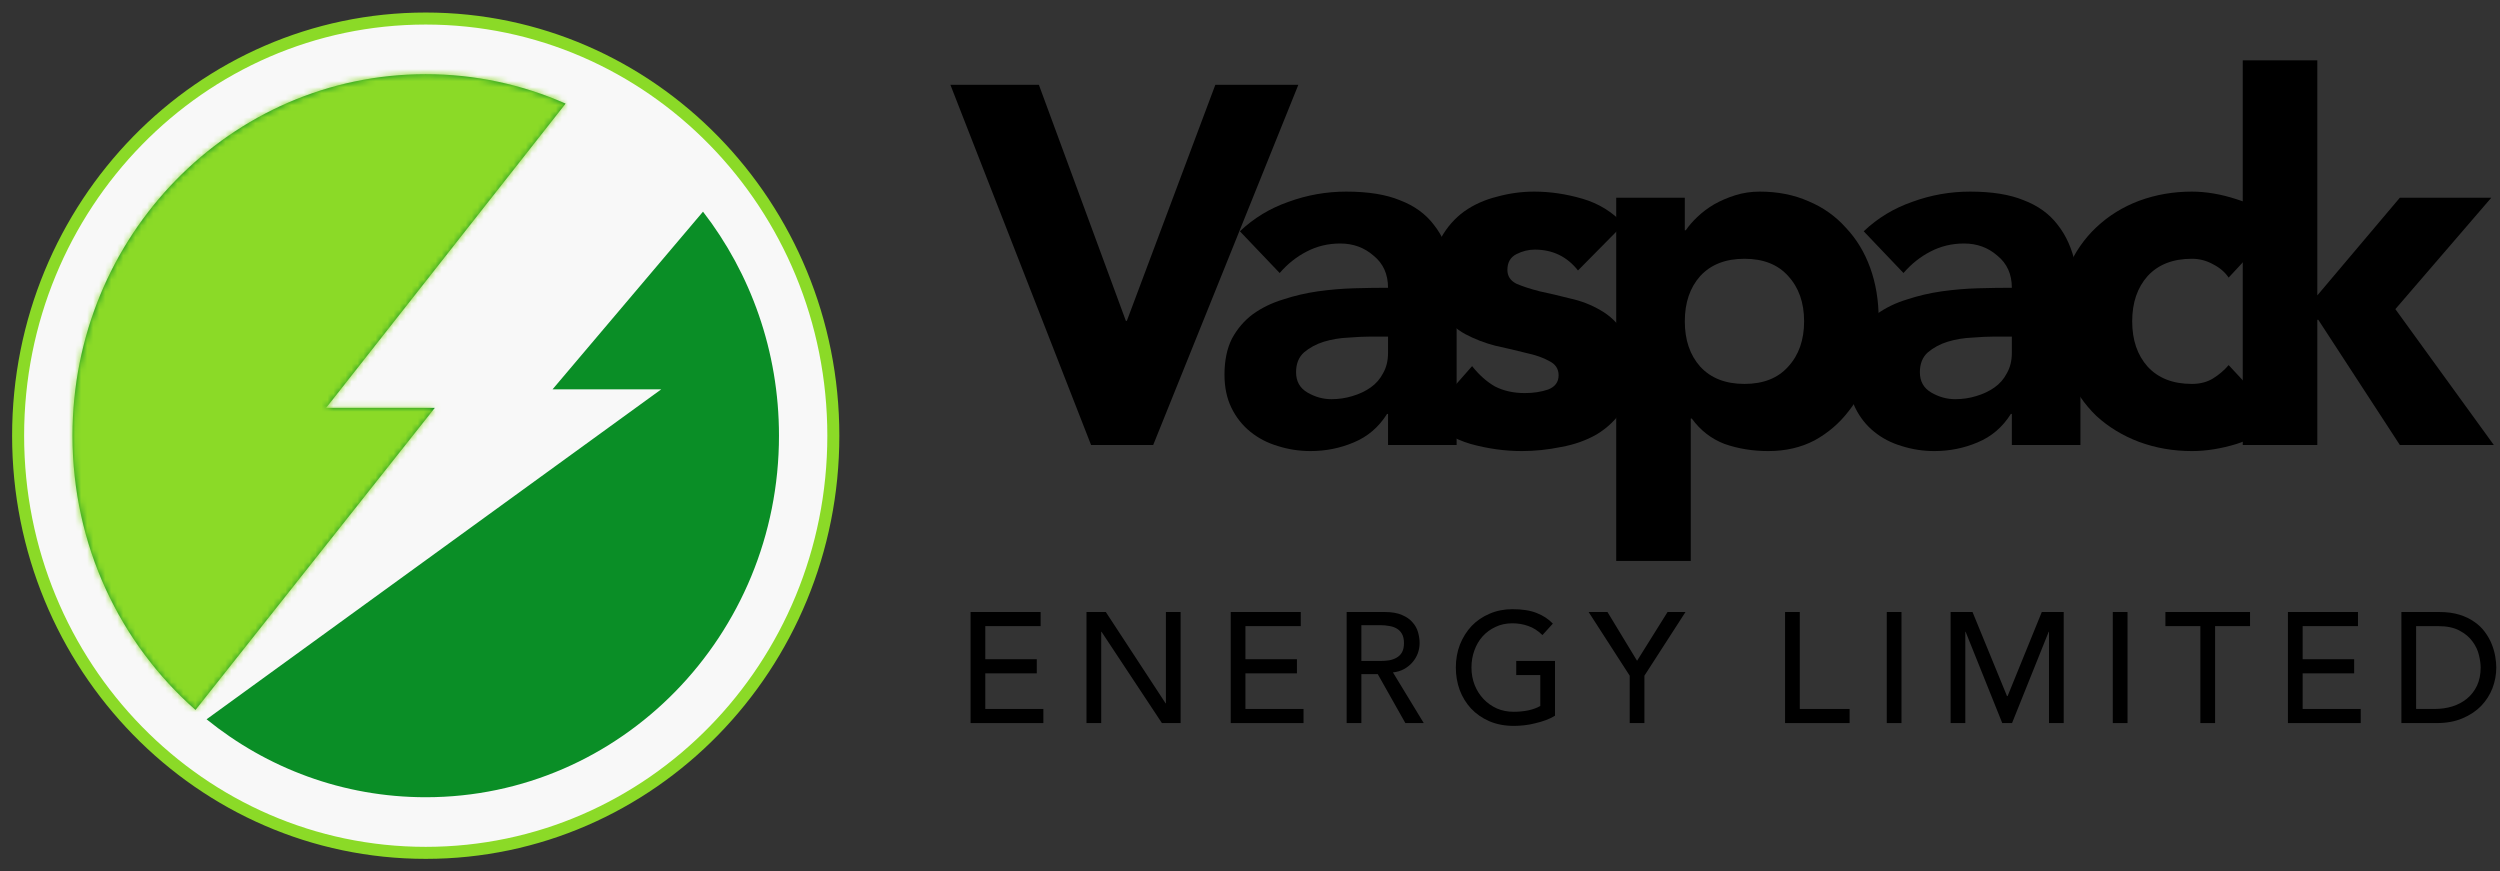 <svg width="416" height="145" viewBox="0 0 416 145" fill="none" xmlns="http://www.w3.org/2000/svg">
<rect x="0" y="0" width="416" height="145" fill="#333333" stroke="none"/>
<path d="M70.841 141.915C108.3 141.915 138.667 110.837 138.667 72.5C138.667 34.163 108.3 3.085 70.841 3.085C33.381 3.085 3.015 34.163 3.015 72.5C3.015 110.837 33.381 141.915 70.841 141.915Z" fill="#F8F8F8" stroke="#8BDA27" stroke-width="2"/>
<path fill-rule="evenodd" clip-rule="evenodd" d="M70.841 132.659C103.306 132.659 129.623 105.725 129.623 72.5C129.623 58.42 124.897 45.47 116.98 35.221L91.942 64.787H110.029L34.376 119.689C44.397 127.81 57.065 132.659 70.841 132.659ZM32.531 118.13L72.348 67.872H54.261L94.115 17.24C86.977 14.087 79.108 12.34 70.841 12.34C38.376 12.34 12.058 39.275 12.058 72.5C12.058 90.747 19.996 107.097 32.531 118.13Z" fill="#0A8E26"/>
<mask id="mask0_335_9752" style="mask-type:alpha" maskUnits="userSpaceOnUse" x="12" y="12" width="118" height="121">
<path fill-rule="evenodd" clip-rule="evenodd" d="M70.841 132.659C103.306 132.659 129.623 105.725 129.623 72.5C129.623 58.42 124.897 45.47 116.98 35.221L91.942 64.787H110.029L34.376 119.689C44.397 127.81 57.065 132.659 70.841 132.659ZM32.531 118.13L72.348 67.872H54.261L94.115 17.24C86.977 14.087 79.108 12.34 70.841 12.34C38.376 12.34 12.058 39.275 12.058 72.5C12.058 90.747 19.996 107.097 32.531 118.13Z" fill="#0A8E26"/>
</mask>
<g mask="url(#mask0_335_9752)">
<path d="M82.898 53.989L105.507 18.511L93.449 10.798L76.87 6.17L58.782 4.628L43.71 12.341L30.145 21.596L19.594 30.851L9.043 49.362L7.536 75.585L10.551 89.468L18.087 109.521L30.145 121.862L54.261 98.723L69.333 81.755L82.898 69.415V53.989Z" fill="#8BDA27"/>
</g>
<path d="M158.144 14.107H172.868L187.343 53.387H187.509L202.233 14.107H216.046L191.893 74.043H181.553L158.144 14.107Z" fill="black"/>
<path d="M230.969 68.879H230.804C229.425 71.08 227.578 72.66 225.262 73.619C223.001 74.579 220.602 75.058 218.065 75.058C216.19 75.058 214.371 74.776 212.606 74.212C210.897 73.704 209.38 72.914 208.057 71.842C206.733 70.769 205.685 69.443 204.913 67.863C204.141 66.283 203.755 64.448 203.755 62.36C203.755 59.99 204.169 57.986 204.996 56.349C205.878 54.713 207.036 53.358 208.47 52.286C209.959 51.214 211.641 50.395 213.516 49.831C215.391 49.21 217.321 48.759 219.306 48.477C221.346 48.195 223.36 48.025 225.345 47.969C227.385 47.912 229.26 47.884 230.969 47.884C230.969 45.627 230.17 43.849 228.571 42.551C227.027 41.196 225.179 40.519 223.029 40.519C220.988 40.519 219.113 40.971 217.404 41.873C215.749 42.72 214.261 43.905 212.937 45.429L206.319 38.487C208.636 36.286 211.338 34.65 214.426 33.577C217.514 32.449 220.712 31.884 224.021 31.884C227.661 31.884 230.639 32.364 232.955 33.324C235.326 34.227 237.201 35.581 238.579 37.387C240.013 39.193 241.006 41.422 241.557 44.075C242.109 46.671 242.384 49.69 242.384 53.133V74.043H230.969V68.879ZM227.909 56.011C226.971 56.011 225.786 56.068 224.352 56.18C222.973 56.237 221.622 56.462 220.299 56.858C219.03 57.252 217.928 57.845 216.99 58.635C216.108 59.425 215.667 60.526 215.667 61.937C215.667 63.461 216.301 64.59 217.569 65.323C218.837 66.057 220.161 66.424 221.54 66.424C222.753 66.424 223.911 66.254 225.014 65.916C226.172 65.577 227.192 65.097 228.074 64.477C228.957 63.856 229.646 63.066 230.142 62.106C230.694 61.147 230.969 60.018 230.969 58.72V56.011H227.909Z" fill="black"/>
<path d="M262.577 45.006C260.757 42.692 258.358 41.535 255.38 41.535C254.333 41.535 253.312 41.789 252.32 42.297C251.327 42.805 250.831 43.68 250.831 44.921C250.831 45.937 251.327 46.699 252.32 47.207C253.367 47.658 254.663 48.082 256.207 48.477C257.807 48.815 259.489 49.21 261.253 49.662C263.073 50.057 264.755 50.706 266.299 51.609C267.898 52.512 269.194 53.754 270.187 55.334C271.235 56.858 271.758 58.917 271.758 61.514C271.758 64.166 271.179 66.367 270.021 68.117C268.918 69.81 267.485 71.192 265.72 72.265C263.955 73.281 261.97 73.986 259.764 74.381C257.558 74.833 255.38 75.058 253.23 75.058C250.417 75.058 247.577 74.663 244.71 73.873C241.842 73.027 239.416 71.559 237.431 69.471L244.958 60.921C246.116 62.388 247.384 63.517 248.763 64.307C250.197 65.041 251.851 65.408 253.726 65.408C255.16 65.408 256.455 65.21 257.614 64.815C258.772 64.364 259.351 63.574 259.351 62.445C259.351 61.372 258.827 60.582 257.779 60.074C256.786 59.51 255.49 59.059 253.891 58.72C252.347 58.325 250.665 57.93 248.846 57.535C247.081 57.083 245.399 56.434 243.8 55.588C242.256 54.741 240.96 53.556 239.912 52.032C238.92 50.452 238.423 48.364 238.423 45.768C238.423 43.341 238.892 41.253 239.829 39.503C240.822 37.754 242.09 36.315 243.634 35.186C245.234 34.057 247.053 33.239 249.094 32.731C251.134 32.167 253.202 31.884 255.298 31.884C257.945 31.884 260.619 32.279 263.321 33.069C266.023 33.86 268.312 35.27 270.187 37.302L262.577 45.006Z" fill="black"/>
<path d="M268.937 32.9H280.352V38.318H280.517C281.014 37.584 281.648 36.851 282.42 36.117C283.247 35.327 284.185 34.621 285.232 34.001C286.335 33.38 287.521 32.872 288.789 32.477C290.057 32.082 291.409 31.884 292.842 31.884C295.82 31.884 298.522 32.42 300.949 33.492C303.375 34.508 305.443 35.976 307.153 37.895C308.916 39.757 310.27 41.986 311.207 44.583C312.145 47.179 312.612 50.029 312.612 53.133C312.612 56.011 312.172 58.776 311.289 61.429C310.463 64.025 309.248 66.339 307.65 68.371C306.104 70.402 304.201 72.039 301.941 73.281C299.68 74.466 297.116 75.058 294.248 75.058C291.657 75.058 289.23 74.663 286.969 73.873C284.764 73.027 282.944 71.616 281.51 69.64H281.345V93.344H268.937V32.9ZM280.352 53.471C280.352 56.575 281.207 59.087 282.916 61.005C284.681 62.925 287.135 63.884 290.278 63.884C293.421 63.884 295.848 62.925 297.557 61.005C299.322 59.087 300.204 56.575 300.204 53.471C300.204 50.367 299.322 47.856 297.557 45.937C295.848 44.018 293.421 43.059 290.278 43.059C287.135 43.059 284.681 44.018 282.916 45.937C281.207 47.856 280.352 50.367 280.352 53.471Z" fill="black"/>
<path d="M334.771 68.879H334.606C333.225 71.08 331.38 72.66 329.062 73.619C326.801 74.579 324.405 75.058 321.866 75.058C319.991 75.058 318.171 74.776 316.407 74.212C314.698 73.704 313.182 72.914 311.858 71.842C310.535 70.769 309.486 69.443 308.714 67.863C307.943 66.283 307.557 64.448 307.557 62.36C307.557 59.99 307.97 57.986 308.799 56.349C309.679 54.713 310.836 53.358 312.271 52.286C313.76 51.214 315.443 50.395 317.318 49.831C319.193 49.21 321.122 48.759 323.108 48.477C325.149 48.195 327.16 48.025 329.146 47.969C331.187 47.912 333.062 47.884 334.771 47.884C334.771 45.627 333.97 43.849 332.372 42.551C330.829 41.196 328.981 40.519 326.828 40.519C324.79 40.519 322.915 40.971 321.206 41.873C319.551 42.72 318.062 43.905 316.739 45.429L310.122 38.487C312.437 36.286 315.138 34.65 318.228 33.577C321.315 32.449 324.513 31.884 327.823 31.884C331.462 31.884 334.44 32.364 336.755 33.324C339.127 34.227 341.002 35.581 342.38 37.387C343.815 39.193 344.807 41.422 345.358 44.075C345.91 46.671 346.184 49.69 346.184 53.133V74.043H334.771V68.879ZM331.709 56.011C330.771 56.011 329.587 56.068 328.152 56.18C326.774 56.237 325.424 56.462 324.1 56.858C322.831 57.252 321.728 57.845 320.79 58.635C319.91 59.425 319.467 60.526 319.467 61.937C319.467 63.461 320.103 64.59 321.369 65.323C322.638 66.057 323.962 66.424 325.342 66.424C326.554 66.424 327.712 66.254 328.815 65.916C329.972 65.577 330.994 65.097 331.875 64.477C332.758 63.856 333.448 63.066 333.942 62.106C334.494 61.147 334.771 60.018 334.771 58.72V56.011H331.709Z" fill="black"/>
<path d="M370.846 46.191C370.237 45.288 369.384 44.554 368.281 43.99C367.177 43.369 365.993 43.059 364.724 43.059C361.579 43.059 359.126 44.018 357.362 45.937C355.653 47.856 354.797 50.367 354.797 53.471C354.797 56.575 355.653 59.087 357.362 61.005C359.126 62.925 361.579 63.884 364.724 63.884C366.101 63.884 367.289 63.574 368.281 62.953C369.272 62.332 370.129 61.598 370.846 60.752L379.033 69.556C377.104 71.587 374.816 73.027 372.169 73.873C369.577 74.663 367.096 75.058 364.724 75.058C361.637 75.058 358.713 74.55 355.954 73.535C353.253 72.519 350.881 71.08 348.84 69.217C346.857 67.298 345.286 65.013 344.125 62.36C342.968 59.708 342.389 56.745 342.389 53.471C342.389 50.198 342.968 47.235 344.125 44.583C345.286 41.93 346.857 39.673 348.84 37.81C350.881 35.891 353.253 34.424 355.954 33.408C358.713 32.392 361.637 31.884 364.724 31.884C367.096 31.884 369.577 32.308 372.169 33.154C374.816 33.944 377.104 35.355 379.033 37.387L370.846 46.191Z" fill="black"/>
<path d="M373.194 10.043H385.602V49.154L399.333 32.9H414.553L398.588 51.44L414.969 74.043H399.333L385.768 53.218H385.602V74.043H373.194V10.043Z" fill="black"/>
<path d="M161.503 101.838H173.159V104.187H163.952V109.695H172.522V112.045H163.952V117.97H173.618V120.319H161.503V101.838Z" fill="black"/>
<path d="M180.793 101.838H184.007L193.954 117.03H194.005V101.838H196.454V120.319H193.342L183.293 105.127H183.242V120.319H180.793V101.838Z" fill="black"/>
<path d="M204.792 101.838H216.448V104.187H207.24V109.695H215.81V112.045H207.24V117.97H216.907V120.319H204.792V101.838Z" fill="black"/>
<path d="M224.083 101.838H230.433C231.59 101.838 232.542 102.003 233.29 102.334C234.038 102.647 234.625 103.056 235.05 103.561C235.492 104.048 235.798 104.605 235.968 105.231C236.138 105.841 236.223 106.432 236.223 107.007C236.223 107.598 236.121 108.172 235.917 108.729C235.713 109.269 235.416 109.765 235.024 110.217C234.65 110.652 234.183 111.027 233.622 111.34C233.077 111.636 232.465 111.818 231.785 111.888L236.912 120.319H233.851L229.26 112.175H226.531V120.319H224.083V101.838ZM226.531 109.982H229.745C230.221 109.982 230.688 109.948 231.148 109.878C231.624 109.791 232.04 109.643 232.397 109.434C232.771 109.225 233.069 108.93 233.29 108.547C233.511 108.147 233.622 107.633 233.622 107.007C233.622 106.38 233.511 105.876 233.29 105.493C233.069 105.092 232.771 104.788 232.397 104.579C232.04 104.37 231.624 104.231 231.148 104.161C230.688 104.074 230.221 104.031 229.745 104.031H226.531V109.982Z" fill="black"/>
<path d="M258.753 109.982V119.092C258.311 119.371 257.809 119.614 257.248 119.823C256.687 120.032 256.1 120.206 255.488 120.345C254.893 120.502 254.281 120.615 253.652 120.685C253.04 120.754 252.462 120.789 251.918 120.789C250.387 120.789 249.019 120.528 247.811 120.006C246.621 119.484 245.609 118.779 244.776 117.891C243.96 117.004 243.331 115.977 242.889 114.811C242.464 113.628 242.251 112.384 242.251 111.079C242.251 109.704 242.48 108.425 242.939 107.241C243.416 106.058 244.062 105.031 244.878 104.161C245.711 103.291 246.706 102.612 247.862 102.125C249.019 101.621 250.285 101.368 251.663 101.368C253.329 101.368 254.689 101.586 255.743 102.021C256.798 102.438 257.682 103.021 258.396 103.77L256.661 105.675C255.913 104.944 255.123 104.44 254.29 104.161C253.456 103.866 252.581 103.717 251.663 103.717C250.625 103.717 249.69 103.918 248.857 104.318C248.024 104.701 247.31 105.223 246.714 105.884C246.119 106.545 245.66 107.328 245.337 108.233C245.014 109.121 244.852 110.069 244.852 111.079C244.852 112.123 245.031 113.097 245.388 114.002C245.745 114.89 246.238 115.664 246.867 116.325C247.497 116.987 248.236 117.509 249.086 117.891C249.936 118.257 250.863 118.44 251.867 118.44C252.734 118.44 253.55 118.361 254.315 118.205C255.097 118.031 255.76 117.787 256.305 117.474V112.331H252.3V109.982H258.753Z" fill="black"/>
<path d="M271.182 112.436L264.347 101.838H267.484L272.407 109.956L277.482 101.838H280.466L273.631 112.436V120.319H271.182V112.436Z" fill="black"/>
<path d="M297.036 101.838H299.484V117.97H307.774V120.319H297.036V101.838Z" fill="black"/>
<path d="M313.959 101.838H316.407V120.319H313.959V101.838Z" fill="black"/>
<path d="M324.58 101.838H328.227L333.964 115.829H334.066L339.755 101.838H343.402V120.319H340.954V105.127H340.903L334.805 120.319H333.174L327.079 105.127H327.027V120.319H324.58V101.838Z" fill="black"/>
<path d="M351.568 101.838H354.019V120.319H351.568V101.838Z" fill="black"/>
<path d="M366.14 104.187H360.325V101.838H374.406V104.187H368.591V120.319H366.14V104.187Z" fill="black"/>
<path d="M380.709 101.838H392.367V104.187H383.16V109.695H391.73V112.045H383.16V117.97H392.825V120.319H380.709V101.838Z" fill="black"/>
<path d="M399.592 101.838H405.893C407.168 101.838 408.283 101.986 409.236 102.282C410.203 102.578 411.038 102.978 411.735 103.483C412.449 103.97 413.034 104.535 413.495 105.179C413.971 105.823 414.345 106.485 414.616 107.163C414.888 107.842 415.084 108.52 415.204 109.199C415.322 109.878 415.382 110.504 415.382 111.079C415.382 112.262 415.168 113.411 414.743 114.524C414.318 115.621 413.691 116.604 412.856 117.474C412.024 118.326 410.987 119.014 409.745 119.536C408.521 120.058 407.101 120.319 405.486 120.319H399.592V101.838ZM402.043 117.97H405.127C406.167 117.97 407.144 117.831 408.06 117.552C408.997 117.256 409.811 116.821 410.511 116.247C411.207 115.673 411.759 114.959 412.169 114.107C412.576 113.237 412.781 112.227 412.781 111.079C412.781 110.487 412.687 109.8 412.5 109.017C412.313 108.216 411.955 107.459 411.427 106.746C410.918 106.032 410.203 105.432 409.287 104.945C408.367 104.44 407.177 104.187 405.715 104.187H402.043V117.97Z" fill="black"/>
</svg>
